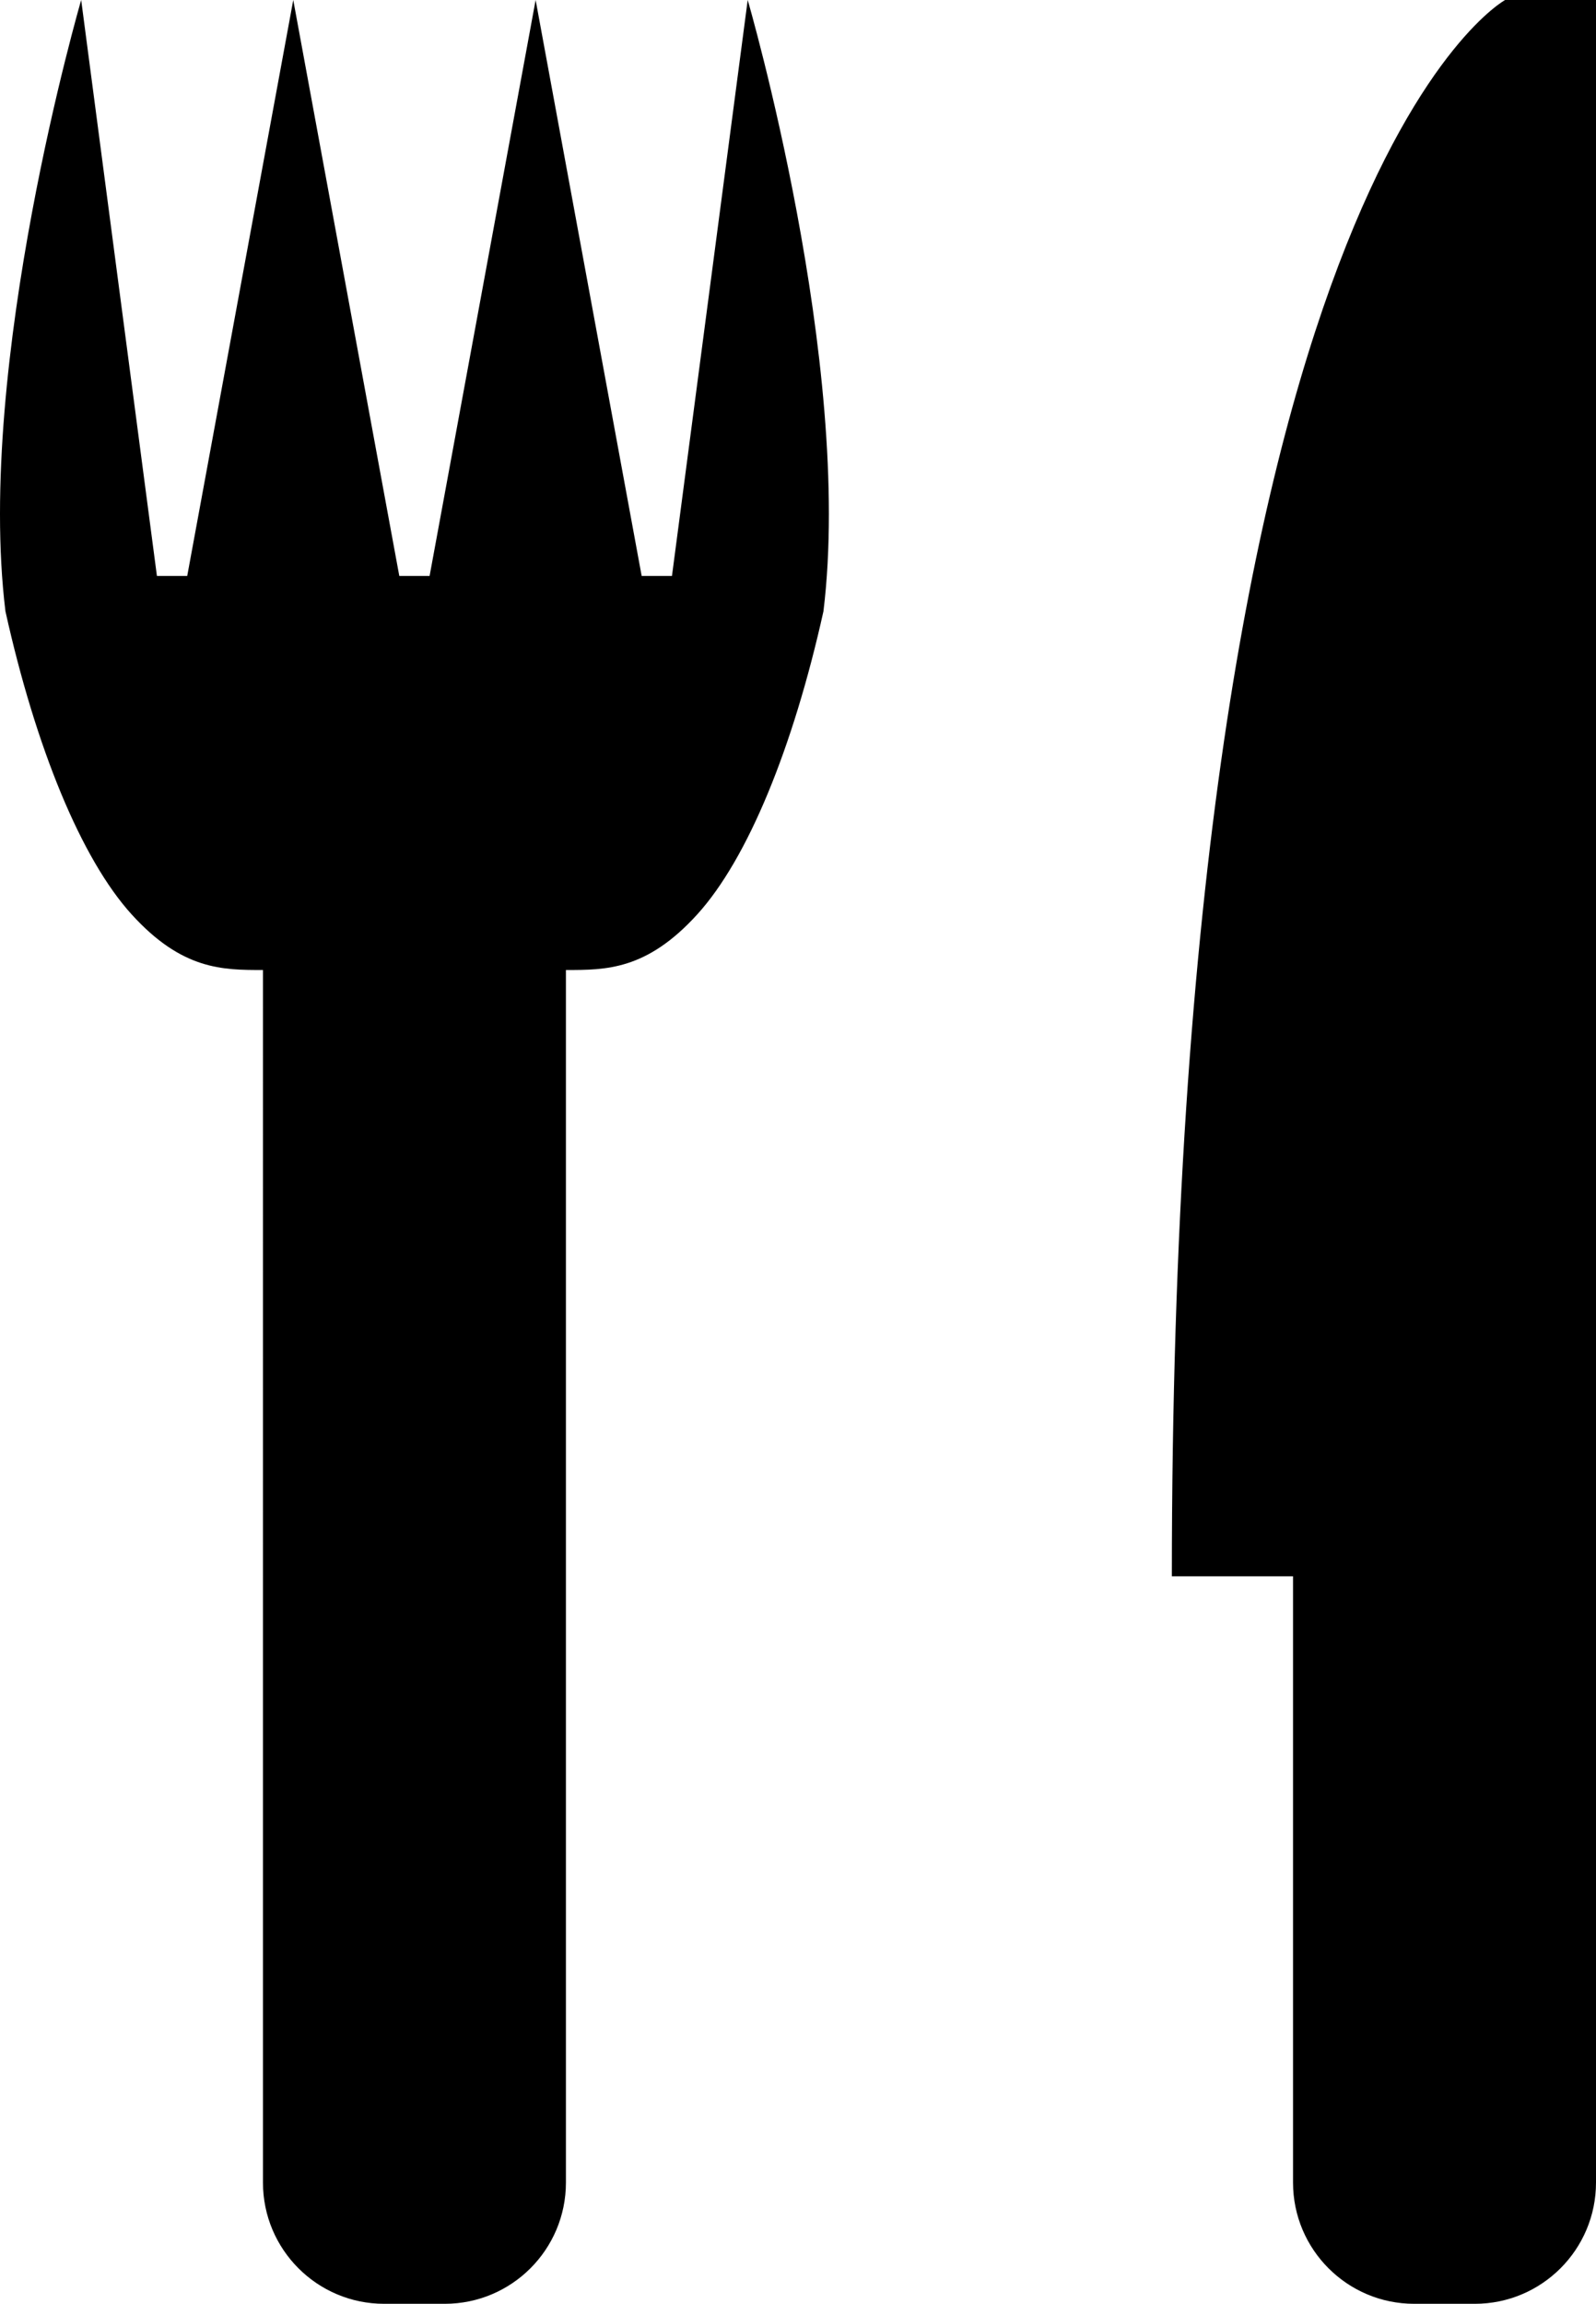 <?xml version="1.0" encoding="UTF-8"?>
<!-- Generator: Adobe Illustrator 15.0.2, SVG Export Plug-In . SVG Version: 6.00 Build 0)  -->
<!DOCTYPE svg PUBLIC "-//W3C//DTD SVG 1.1//EN" "http://www.w3.org/Graphics/SVG/1.1/DTD/svg11.dtd">
<svg xmlns="http://www.w3.org/2000/svg" xmlns:xlink="http://www.w3.org/1999/xlink" version="1.1" id="Layer_1" x="0px" y="0px" width="512px" height="738.652px" viewBox="0 0 512 738.652" enable-background="new 0 0 512 738.652" xml:space="preserve">
<path d="M482.843,0H512v699.776c0,21.47-17.407,38.876-38.877,38.876h-19.438c-21.47,0-38.877-17.406-38.877-38.876V505.395h-38.876  C375.933,58.314,482.843,0,482.843,0z M142.674,738.652h-19.438c-21.47,0-38.876-17.406-38.876-38.876V311.012  c-12.956,0-25.921,0-42.113-17.815c-16.202-17.824-30.781-53.455-40.5-97.191C-7.973,116.629,26.044,0,26.044,0l24.297,184.663h9.72  L94.078,0l34.017,184.663h9.72L171.831,0l34.017,184.663h9.72L239.865,0c0,0,34.017,116.629,24.297,196.005  c-9.719,43.736-24.297,79.367-40.499,97.191c-16.192,17.815-29.157,17.815-42.113,17.815v388.765  C181.55,721.246,164.143,738.652,142.674,738.652z" fill="#000000"/>
</svg>
